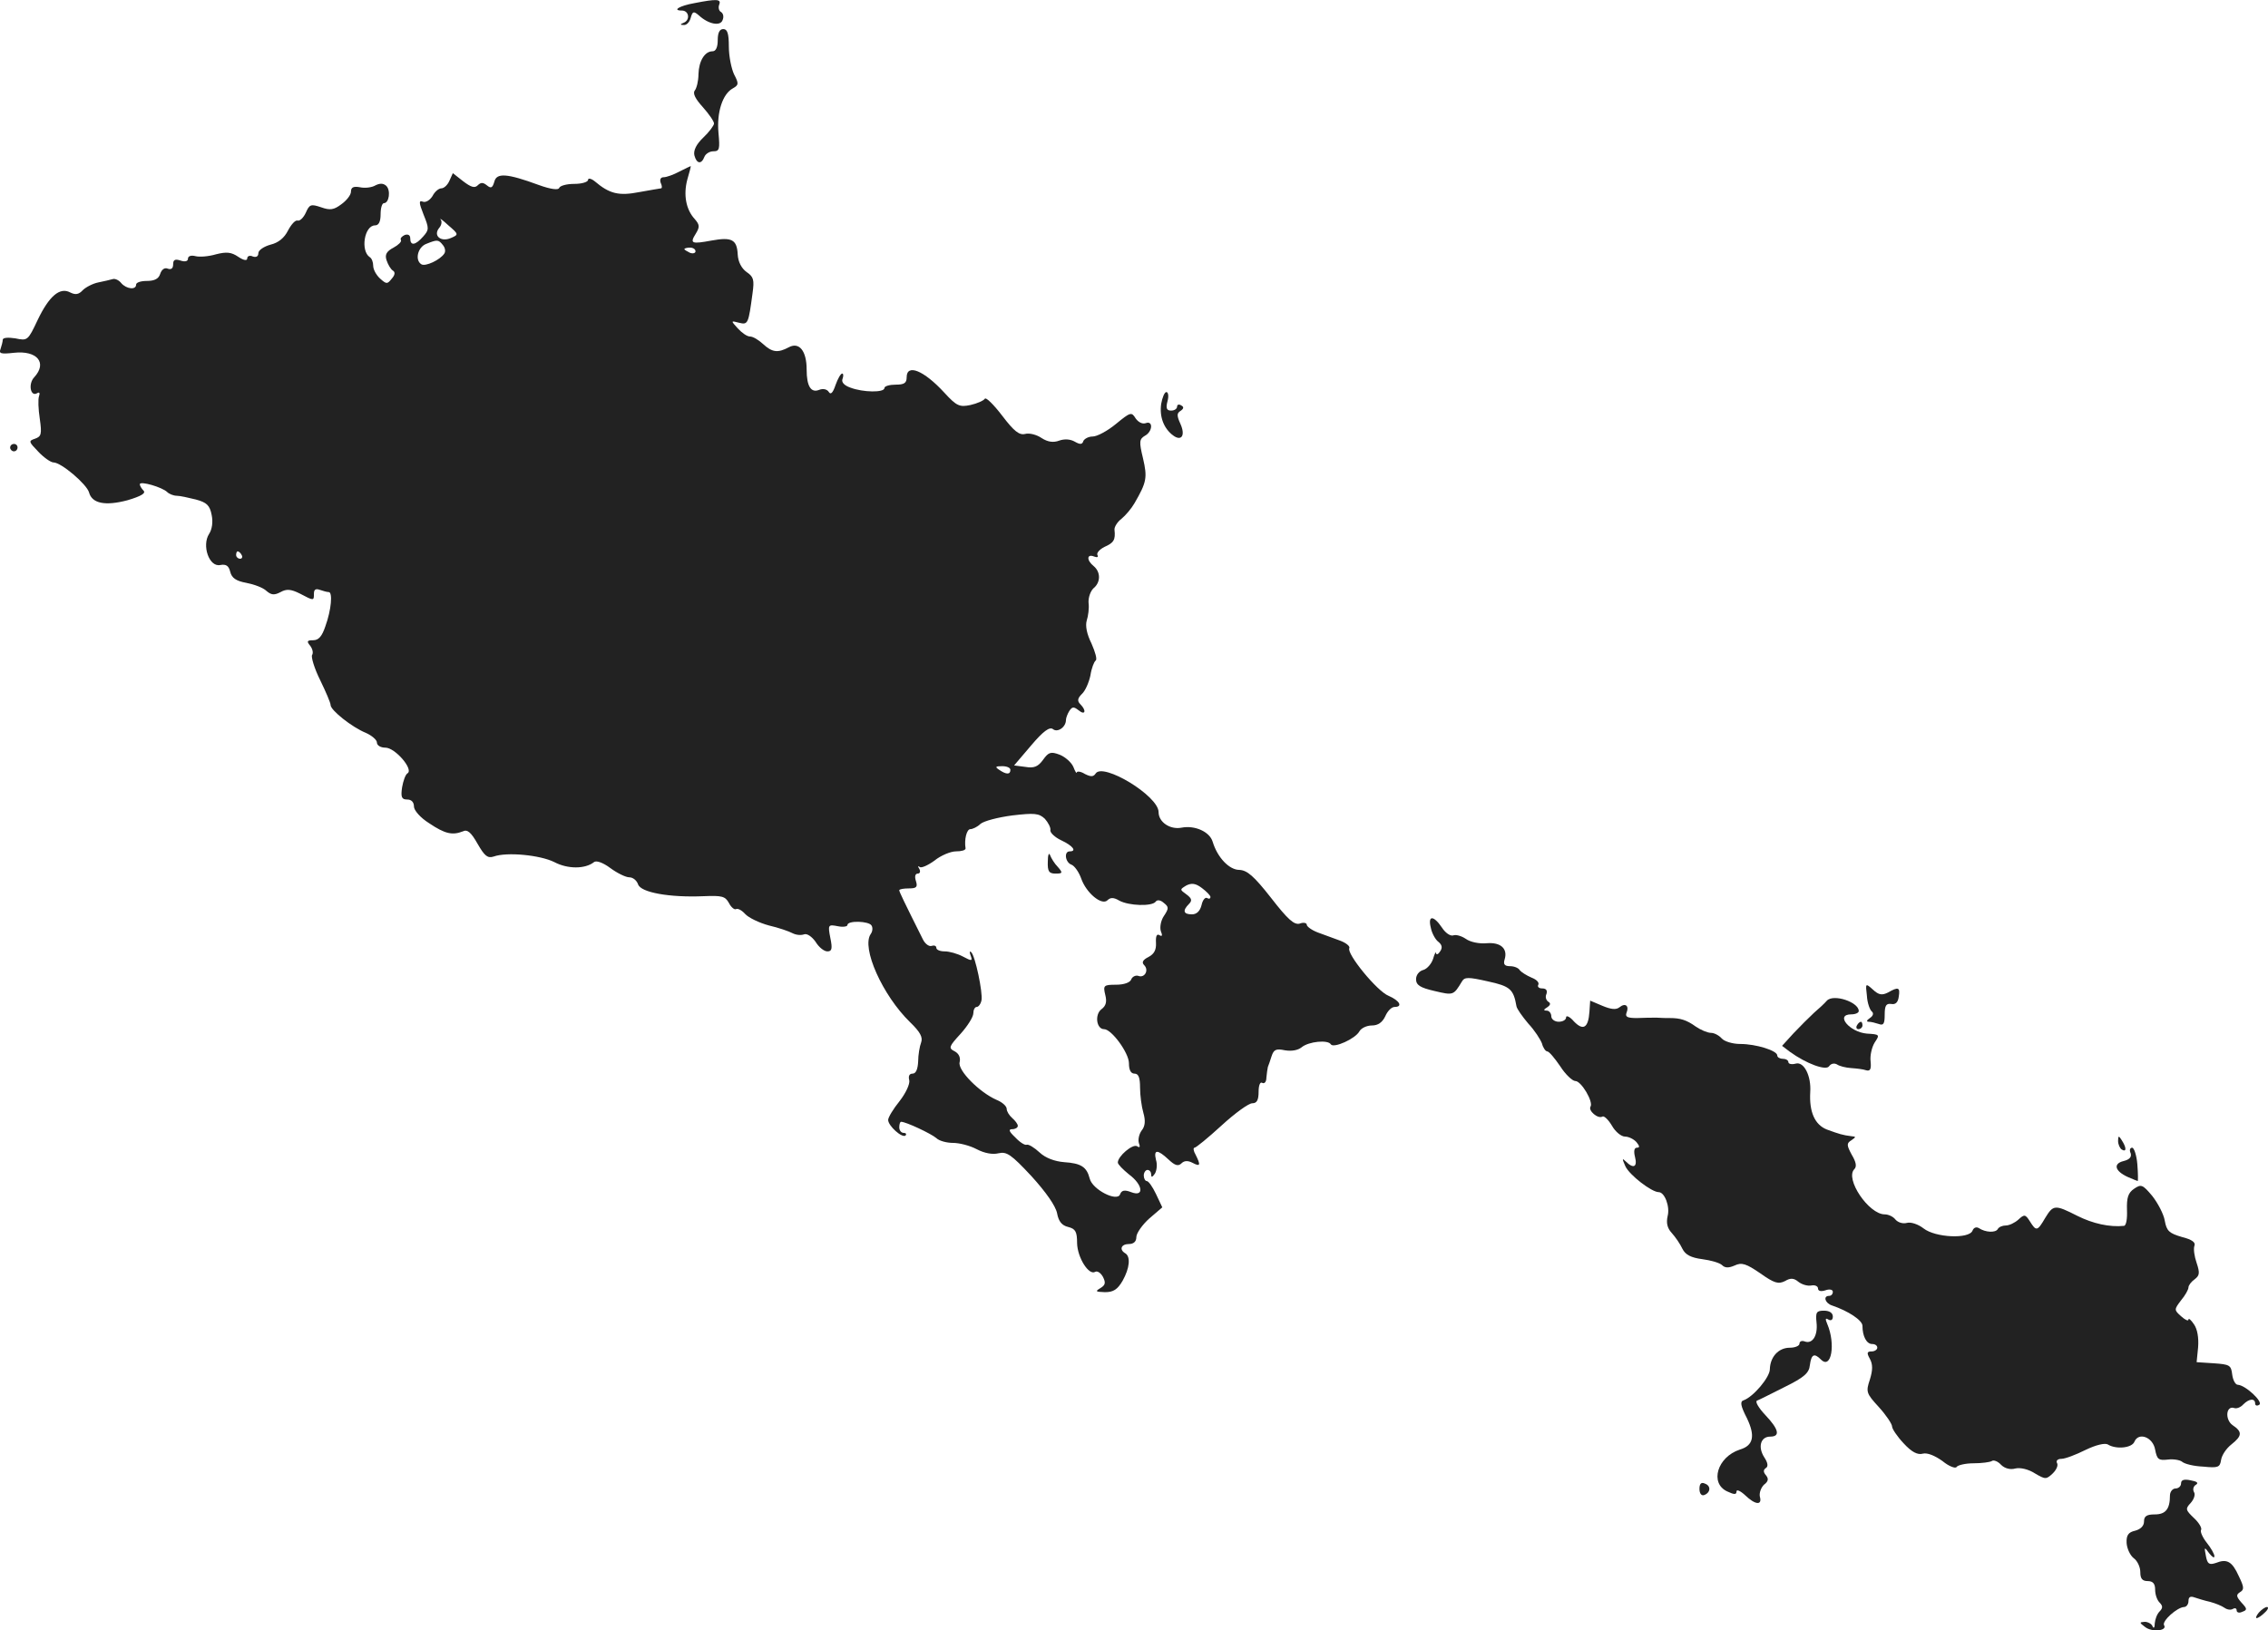 <?xml version="1.0" standalone="no"?>
<!DOCTYPE svg PUBLIC "-//W3C//DTD SVG 20010904//EN"
 "http://www.w3.org/TR/2001/REC-SVG-20010904/DTD/svg10.dtd">
<svg version="1.0" xmlns="http://www.w3.org/2000/svg"
 width="612.205pt" height="440.143pt" viewBox="0 0 612.205 440.143"
 preserveAspectRatio="xMidYMid meet">
<g transform="translate(-707.262,1222.846) scale(0.1,-0.1)"
fill="#222222" stroke="none">
<path d="M8947 12220 c-40 -7 -61 -20 -34 -20 20 0 23 -26 5 -33 -10 -4 -10
-6 0 -6 8 -1 16 8 19 19 5 18 8 19 22 7 26 -24 58 -30 64 -13 4 9 2 18 -4 22
-6 3 -8 12 -5 20 6 15 -6 16 -67 4z"/>
<path d="M9010 12120 c0 -19 -5 -30 -14 -30 -21 0 -37 -26 -38 -62 0 -18 -5
-38 -10 -44 -6 -8 2 -23 22 -45 16 -18 30 -38 30 -44 0 -5 -13 -23 -29 -38
-19 -18 -27 -35 -24 -48 6 -23 19 -25 27 -4 3 8 14 15 24 15 17 0 18 6 14 50
-5 55 11 105 39 120 16 9 16 13 3 38 -7 15 -14 48 -14 75 0 35 -4 47 -15 47
-10 0 -15 -10 -15 -30z"/>
<path d="M8906 11765 c-15 -8 -34 -15 -42 -15 -8 0 -11 -6 -8 -15 4 -8 4 -15
1 -15 -2 0 -29 -5 -58 -10 -56 -11 -81 -5 -121 29 -10 8 -18 9 -18 4 0 -6 -17
-11 -37 -11 -21 0 -39 -5 -41 -11 -2 -6 -22 -4 -55 8 -87 32 -114 33 -120 9
-5 -17 -9 -19 -20 -10 -10 8 -16 9 -25 0 -8 -8 -18 -5 -39 11 l-28 22 -9 -20
c-5 -12 -15 -21 -22 -21 -7 0 -18 -9 -24 -21 -7 -11 -18 -18 -26 -15 -11 4
-11 -2 2 -35 15 -37 15 -41 -1 -59 -21 -24 -35 -26 -35 -5 0 9 -6 12 -15 9 -8
-4 -13 -9 -10 -14 2 -4 -7 -13 -20 -20 -19 -10 -24 -19 -19 -34 4 -12 11 -24
17 -28 7 -4 6 -12 -3 -22 -12 -15 -14 -15 -31 0 -11 10 -19 25 -19 35 0 10 -4
20 -9 23 -26 17 -15 86 14 86 10 0 15 10 15 30 0 17 4 30 9 30 14 0 19 35 6
47 -8 7 -17 7 -29 1 -10 -6 -29 -8 -42 -5 -17 3 -24 0 -24 -12 0 -9 -12 -24
-26 -34 -20 -15 -30 -17 -55 -8 -27 9 -31 8 -41 -15 -6 -13 -16 -23 -22 -21
-6 2 -17 -10 -26 -27 -10 -20 -26 -33 -47 -38 -18 -5 -33 -15 -33 -23 0 -9 -6
-12 -15 -9 -8 4 -15 1 -15 -5 0 -7 -9 -6 -24 4 -19 13 -32 14 -60 7 -20 -6
-45 -8 -56 -5 -12 3 -20 0 -20 -7 0 -7 -8 -9 -20 -5 -15 5 -20 2 -20 -10 0
-11 -5 -15 -14 -12 -9 4 -17 -2 -21 -14 -4 -13 -15 -19 -36 -19 -16 0 -29 -4
-29 -10 0 -15 -26 -12 -40 4 -6 8 -17 13 -23 11 -7 -2 -24 -6 -39 -9 -15 -3
-34 -13 -42 -21 -11 -12 -20 -13 -34 -6 -28 15 -57 -10 -88 -75 -26 -55 -27
-56 -60 -49 -20 3 -34 2 -34 -4 0 -5 -3 -16 -6 -25 -5 -12 1 -14 36 -10 63 7
91 -27 55 -66 -17 -18 -10 -54 8 -43 6 4 8 0 5 -8 -3 -8 -2 -35 2 -61 6 -42 4
-48 -13 -54 -18 -6 -17 -8 9 -35 15 -16 34 -29 41 -29 21 0 90 -59 96 -81 8
-30 44 -37 104 -21 37 11 50 19 43 26 -5 5 -10 13 -10 17 0 10 61 -8 74 -21 5
-5 17 -10 26 -10 8 0 31 -5 51 -10 30 -8 38 -16 43 -42 4 -19 1 -39 -7 -51
-20 -31 0 -90 30 -84 16 3 23 -2 27 -18 4 -17 16 -25 43 -30 21 -4 46 -13 55
-22 13 -11 21 -12 38 -3 16 9 28 8 52 -4 38 -20 38 -20 38 0 0 11 5 14 16 10
9 -3 19 -6 24 -6 11 0 7 -48 -9 -92 -9 -27 -18 -38 -33 -38 -17 0 -18 -3 -8
-15 6 -8 9 -19 5 -25 -3 -5 6 -36 22 -68 15 -31 28 -61 28 -67 0 -14 58 -60
95 -75 16 -7 30 -19 30 -26 0 -8 10 -14 23 -14 26 0 76 -58 60 -69 -6 -3 -12
-21 -15 -38 -4 -27 -1 -33 14 -33 11 0 18 -7 18 -19 0 -10 17 -30 41 -45 43
-29 63 -33 91 -22 12 6 22 -2 40 -34 19 -33 27 -39 43 -34 36 13 126 4 164
-15 36 -19 83 -19 107 0 6 5 24 -1 44 -16 19 -14 42 -25 51 -25 10 0 20 -8 24
-19 7 -22 85 -36 177 -32 49 2 58 0 68 -18 6 -12 15 -19 19 -17 5 3 16 -3 25
-13 9 -10 38 -24 64 -31 26 -6 55 -16 64 -21 10 -5 23 -6 31 -3 8 3 21 -6 31
-20 9 -15 23 -26 32 -26 12 0 14 7 8 36 -7 36 -6 37 20 32 14 -3 26 -1 26 3 0
13 58 11 65 -1 4 -6 3 -16 -2 -23 -26 -37 32 -166 106 -238 28 -27 35 -41 30
-55 -4 -10 -8 -34 -8 -51 -1 -21 -6 -33 -15 -33 -9 0 -12 -7 -9 -18 2 -10 -9
-34 -26 -56 -17 -21 -31 -44 -31 -51 0 -16 38 -50 47 -42 3 4 1 7 -5 7 -7 0
-12 7 -12 15 0 8 2 15 5 15 13 0 81 -32 95 -44 8 -8 29 -13 45 -13 17 0 45 -7
64 -17 21 -11 43 -15 59 -11 22 5 34 -3 89 -62 39 -43 65 -80 69 -100 4 -22
13 -33 30 -37 20 -5 24 -13 24 -44 1 -39 32 -88 49 -77 6 3 15 -3 21 -14 8
-16 6 -22 -7 -30 -15 -9 -13 -10 12 -11 23 0 34 7 48 31 19 34 22 65 7 74 -17
10 -11 25 10 25 13 0 20 7 20 19 0 10 16 33 35 50 l35 30 -17 36 c-9 19 -20
35 -25 35 -4 0 -8 7 -8 15 0 8 5 15 10 15 6 0 10 -6 10 -12 0 -9 3 -8 10 2 5
8 7 25 3 37 -7 29 4 29 34 1 17 -16 26 -19 35 -10 7 7 17 8 30 1 21 -11 22 -6
8 22 -6 10 -7 19 -3 19 4 0 37 27 73 60 36 33 73 60 83 60 12 0 17 8 17 31 0
17 4 28 10 24 6 -3 11 3 11 14 1 12 3 24 4 29 2 4 6 17 10 29 6 18 12 21 36
16 18 -3 35 0 45 8 19 16 72 21 79 8 8 -11 66 15 77 35 5 9 20 16 34 16 16 0
28 8 36 25 6 14 17 25 25 25 23 0 14 17 -16 30 -31 12 -115 115 -106 129 2 5
-9 14 -25 20 -17 6 -43 16 -60 22 -16 6 -30 16 -30 21 0 5 -9 7 -19 3 -15 -4
-32 11 -77 69 -47 60 -65 75 -86 76 -27 0 -59 33 -72 76 -8 27 -48 45 -84 38
-31 -6 -62 15 -62 42 0 44 -151 135 -170 104 -6 -9 -13 -9 -29 -1 -11 7 -21 8
-22 4 0 -4 -4 2 -9 15 -5 12 -22 27 -37 33 -24 9 -30 7 -45 -14 -13 -18 -24
-23 -47 -19 l-31 4 46 54 c33 39 50 51 59 44 12 -10 35 5 35 25 0 5 4 16 9 24
8 12 12 12 25 2 18 -15 22 -1 5 16 -9 9 -8 16 4 28 9 8 19 31 23 50 3 20 10
37 14 40 5 3 -1 23 -11 46 -13 26 -17 48 -13 62 4 12 7 34 5 48 -1 14 5 31 13
39 20 16 20 44 1 60 -20 16 -19 34 1 26 8 -3 12 -2 9 4 -3 5 5 15 19 22 25 11
30 19 27 46 -1 7 7 21 19 30 11 9 27 28 35 42 33 57 35 69 23 121 -11 45 -10
52 5 61 21 11 23 42 2 34 -9 -3 -20 3 -27 13 -11 18 -14 17 -53 -15 -23 -19
-51 -34 -63 -34 -11 0 -22 -6 -25 -12 -3 -10 -9 -10 -23 -2 -12 7 -28 8 -42 3
-16 -6 -31 -4 -48 7 -13 9 -33 14 -44 11 -16 -4 -30 7 -62 49 -23 30 -44 51
-47 46 -3 -5 -21 -13 -39 -17 -29 -6 -37 -3 -70 33 -56 61 -102 79 -102 42 0
-16 -7 -20 -30 -20 -16 0 -30 -4 -30 -9 0 -13 -58 -12 -92 1 -17 6 -25 15 -21
24 3 8 2 14 -1 14 -4 0 -12 -14 -18 -31 -7 -21 -13 -27 -18 -19 -5 8 -16 10
-26 6 -22 -9 -34 9 -34 55 0 50 -20 75 -48 60 -30 -16 -45 -14 -70 9 -12 11
-27 20 -35 20 -8 0 -22 10 -33 22 -19 21 -19 21 4 15 24 -6 25 -2 36 80 5 36
3 44 -16 57 -14 10 -23 28 -24 47 -2 41 -16 48 -71 38 -54 -10 -59 -8 -42 19
11 18 10 24 -3 39 -24 26 -31 66 -20 107 6 20 10 36 9 36 -1 0 -15 -7 -31 -15z
m-616 -179 c-27 -12 -49 6 -32 27 7 8 8 18 4 23 -4 5 6 -2 21 -16 28 -24 28
-25 7 -34z m-22 -19 c6 -7 8 -17 4 -23 -11 -17 -51 -36 -62 -29 -18 11 -10 46
13 55 30 12 33 12 45 -3z m682 -17 c0 -5 -7 -7 -15 -4 -8 4 -15 8 -15 10 0 2
7 4 15 4 8 0 15 -4 15 -10z m-1225 -820 c3 -5 1 -10 -4 -10 -6 0 -11 5 -11 10
0 6 2 10 4 10 3 0 8 -4 11 -10z m2075 -580 c0 -13 -11 -13 -30 0 -12 8 -11 10
8 10 12 0 22 -4 22 -10z m108 -162 c-2 -7 12 -20 29 -28 32 -15 43 -30 23 -30
-16 0 -12 -30 5 -36 8 -3 20 -20 26 -37 14 -40 56 -74 71 -59 8 8 17 8 32 -1
26 -14 88 -16 98 -3 4 6 13 5 22 -3 14 -11 14 -15 0 -36 -8 -12 -11 -30 -8
-40 5 -12 4 -16 -4 -11 -7 4 -10 -3 -9 -21 1 -19 -5 -30 -20 -38 -16 -8 -19
-15 -12 -22 14 -14 1 -36 -16 -29 -7 2 -16 -2 -19 -10 -3 -8 -19 -14 -41 -14
-33 0 -35 -2 -29 -27 5 -19 2 -30 -10 -39 -19 -14 -14 -54 7 -54 20 0 67 -64
67 -92 0 -18 5 -28 15 -28 11 0 15 -11 15 -38 0 -20 4 -51 9 -68 6 -21 5 -36
-5 -48 -7 -10 -10 -25 -7 -34 4 -10 2 -13 -5 -8 -12 7 -52 -27 -52 -44 0 -5
14 -19 30 -32 38 -28 42 -62 6 -48 -18 7 -26 5 -30 -6 -8 -21 -75 13 -82 43
-8 31 -23 41 -69 44 -25 2 -50 11 -66 26 -14 13 -30 23 -35 21 -5 -2 -19 7
-31 20 -17 16 -19 22 -8 22 8 0 15 4 15 9 0 5 -7 14 -15 21 -8 7 -15 18 -15
25 0 7 -12 18 -27 24 -46 20 -106 80 -100 102 3 12 -2 23 -13 29 -18 9 -16 13
16 48 18 20 34 45 34 55 0 9 4 17 9 17 5 0 11 8 13 18 4 20 -17 121 -28 130
-4 4 -5 0 -1 -10 5 -14 3 -15 -21 -2 -15 8 -37 14 -49 14 -13 0 -23 4 -23 10
0 5 -6 7 -12 5 -7 -3 -18 5 -24 17 -52 104 -64 129 -64 133 0 3 12 5 26 5 21
0 24 4 19 20 -4 12 -2 20 5 20 6 0 8 6 4 13 -4 6 -4 9 1 5 4 -4 22 4 40 17 17
14 44 25 58 25 15 0 26 3 26 8 -4 24 3 52 13 52 6 0 19 6 27 14 9 8 48 18 86
23 60 7 72 6 88 -9 9 -10 16 -24 15 -30z m432 -181 c0 -5 -4 -6 -9 -3 -5 3
-12 -5 -15 -19 -4 -16 -13 -25 -26 -25 -23 0 -26 10 -8 28 9 9 8 15 -7 26 -18
13 -18 13 0 24 14 7 25 6 42 -7 12 -9 23 -20 23 -24z"/>
<path d="M9901 9903 c-1 -27 3 -33 21 -33 19 0 20 2 6 18 -9 9 -18 24 -21 32
-3 8 -6 0 -6 -17z"/>
<path d="M10207 11138 c-5 -35 7 -66 32 -85 23 -17 34 0 20 31 -10 22 -10 29
0 35 9 6 10 11 2 15 -6 4 -11 2 -11 -3 0 -6 -7 -11 -16 -11 -12 0 -15 6 -10
25 4 14 2 25 -3 25 -5 0 -11 -15 -14 -32z"/>
<path d="M7100 11020 c0 -5 5 -10 10 -10 6 0 10 5 10 10 0 6 -4 10 -10 10 -5
0 -10 -4 -10 -10z"/>
<path d="M10935 9723 c3 -15 13 -32 20 -37 10 -8 12 -16 5 -26 -5 -8 -10 -10
-11 -5 0 6 -4 -1 -8 -15 -4 -13 -16 -27 -26 -30 -12 -3 -20 -14 -20 -25 0 -16
11 -23 50 -32 51 -12 51 -12 74 26 7 12 17 12 70 0 60 -13 69 -21 77 -67 1 -7
16 -28 32 -47 17 -18 33 -43 37 -54 3 -12 10 -21 14 -21 5 0 20 -18 35 -40 14
-22 33 -40 41 -40 16 0 49 -56 41 -69 -7 -11 20 -34 32 -27 4 3 16 -8 26 -25
9 -16 25 -29 35 -29 10 0 24 -7 31 -15 9 -11 9 -15 1 -15 -7 0 -9 -9 -5 -25 7
-27 -4 -33 -25 -12 -10 10 -10 7 -1 -13 11 -24 71 -70 90 -70 16 0 31 -39 24
-65 -4 -18 -1 -32 11 -45 10 -11 23 -30 29 -43 8 -16 23 -24 54 -28 23 -3 47
-10 53 -16 8 -8 18 -8 34 -1 19 9 31 5 69 -21 38 -27 49 -30 67 -21 15 9 24 8
36 -2 9 -7 24 -12 35 -10 10 2 18 -2 18 -8 0 -7 8 -9 20 -5 11 4 20 2 20 -4 0
-6 -4 -11 -10 -11 -17 0 -11 -20 8 -26 44 -15 82 -40 82 -55 0 -28 11 -49 26
-49 8 0 14 -4 14 -10 0 -5 -7 -10 -15 -10 -13 0 -14 -4 -5 -20 8 -15 8 -30 0
-56 -11 -33 -10 -37 24 -74 20 -22 36 -46 36 -53 0 -6 14 -27 31 -45 22 -24
38 -32 52 -28 12 3 32 -5 53 -20 17 -14 35 -21 38 -16 3 5 24 10 46 10 22 0
44 3 49 6 5 4 17 -1 25 -10 10 -10 25 -14 39 -10 13 3 35 -2 52 -13 29 -17 31
-17 49 0 10 10 15 22 11 28 -3 6 2 11 12 11 10 0 39 11 65 24 29 14 52 19 60
15 22 -14 65 -10 72 7 11 27 50 13 56 -21 5 -26 9 -30 34 -27 15 2 33 -1 39
-6 7 -6 32 -12 57 -13 40 -4 45 -2 48 18 2 13 14 31 28 42 29 23 30 34 3 52
-21 15 -18 54 5 46 6 -2 17 2 24 10 16 16 32 17 32 2 0 -5 5 -7 11 -3 12 7
-37 53 -58 54 -6 0 -13 12 -15 28 -3 25 -7 27 -50 30 l-46 3 4 40 c2 26 -2 49
-11 62 -8 12 -15 18 -15 13 0 -5 -9 -1 -20 9 -19 17 -19 18 0 43 11 13 20 29
20 35 0 5 7 15 17 22 13 10 14 17 5 44 -6 17 -9 38 -6 46 4 9 -6 17 -34 24
-34 10 -41 16 -46 44 -3 18 -19 48 -34 67 -26 31 -30 32 -49 19 -16 -11 -20
-24 -19 -57 1 -24 -2 -42 -8 -43 -39 -4 -84 6 -126 27 -61 31 -65 30 -87 -6
-21 -36 -24 -36 -41 -9 -12 19 -15 20 -31 5 -10 -9 -25 -16 -34 -16 -9 0 -19
-4 -22 -10 -6 -10 -33 -9 -51 3 -7 4 -14 1 -17 -7 -9 -23 -100 -19 -132 6 -14
11 -34 18 -45 15 -11 -3 -24 1 -31 9 -6 8 -19 14 -29 14 -43 0 -108 96 -82
122 7 7 5 19 -7 39 -14 26 -14 31 -1 39 13 9 13 10 0 11 -24 3 -33 6 -66 18
-33 13 -48 48 -45 101 3 44 -17 83 -39 77 -11 -3 -20 -1 -20 4 0 5 -7 9 -15 9
-8 0 -15 4 -15 9 0 13 -57 31 -100 31 -21 0 -43 7 -50 15 -7 8 -20 15 -29 15
-9 0 -28 8 -41 17 -25 18 -42 23 -70 23 -8 0 -24 0 -35 1 -11 0 -35 0 -54 -1
-25 0 -32 3 -28 14 8 19 -3 28 -19 15 -9 -7 -22 -6 -46 4 l-33 14 -2 -30 c-3
-44 -17 -52 -42 -26 -11 13 -21 17 -21 11 0 -7 -9 -12 -20 -12 -11 0 -20 7
-20 15 0 8 -6 15 -12 15 -10 0 -9 3 1 9 9 6 10 11 3 15 -6 4 -9 13 -5 21 3 10
-1 15 -12 15 -9 0 -13 5 -10 10 3 6 -5 14 -18 19 -14 6 -28 15 -32 20 -3 6
-15 11 -26 11 -15 0 -19 5 -15 18 9 29 -10 47 -48 44 -20 -2 -45 3 -57 12 -12
8 -27 12 -34 9 -8 -2 -21 7 -30 21 -23 34 -39 34 -30 -1z"/>
<path d="M12112 9540 c1 -19 8 -38 13 -42 6 -5 4 -12 -5 -18 -9 -6 -10 -10 -3
-10 6 0 18 -3 27 -6 13 -5 16 1 16 25 0 25 4 31 18 29 11 -2 18 4 20 20 4 25
-1 27 -29 11 -16 -8 -25 -7 -41 8 -20 18 -20 17 -16 -17z"/>
<path d="M12004 9527 c-6 -7 -22 -22 -35 -33 -13 -12 -38 -37 -55 -55 l-31
-34 21 -16 c44 -32 98 -52 106 -39 5 7 13 9 21 5 7 -5 24 -9 38 -10 14 -1 33
-3 41 -6 11 -3 14 3 12 24 -2 15 3 38 11 51 14 21 14 22 -21 24 -47 4 -87 52
-42 52 11 0 20 4 20 9 0 24 -68 47 -86 28z"/>
<path d="M12085 9460 c-3 -5 -1 -10 4 -10 6 0 11 5 11 10 0 6 -2 10 -4 10 -3
0 -8 -4 -11 -10z"/>
<path d="M12790 9148 c0 -9 5 -20 10 -23 13 -8 13 5 0 25 -8 13 -10 13 -10 -2z"/>
<path d="M12824 9115 c3 -10 -3 -17 -19 -21 -29 -7 -24 -27 11 -43 14 -6 26
-11 27 -11 1 0 1 20 -1 45 -2 25 -9 45 -14 45 -6 0 -8 -7 -4 -15z"/>
<path d="M11976 8658 c4 -35 -11 -59 -32 -51 -8 3 -14 0 -14 -6 0 -6 -12 -11
-26 -11 -31 0 -53 -25 -54 -58 0 -22 -45 -75 -71 -84 -10 -3 -8 -15 9 -48 23
-48 18 -74 -19 -85 -61 -20 -82 -91 -34 -113 19 -9 25 -9 25 0 0 6 10 2 23
-10 28 -27 47 -28 40 -4 -2 10 3 24 11 32 12 9 13 16 6 25 -8 9 -8 15 -1 20 7
4 6 14 -4 29 -18 28 -10 56 16 56 28 0 23 20 -13 58 -18 19 -28 36 -23 39 6 2
39 19 75 37 53 26 66 38 68 59 4 30 12 33 30 15 28 -28 40 42 17 96 -6 14 -5
17 3 12 7 -4 12 -1 12 8 0 10 -9 16 -24 16 -20 0 -23 -4 -20 -32z"/>
<path d="M12960 8224 c0 -8 -7 -14 -15 -14 -8 0 -15 -9 -15 -19 0 -37 -12 -51
-41 -51 -22 0 -29 -5 -29 -19 0 -12 -9 -21 -24 -25 -18 -4 -24 -12 -23 -33 1
-16 10 -34 19 -41 10 -7 18 -24 18 -38 0 -17 5 -24 20 -24 14 0 20 -7 20 -23
0 -13 5 -28 12 -35 9 -9 9 -15 0 -24 -7 -7 -12 -21 -13 -32 0 -12 -3 -15 -6
-8 -2 6 -12 12 -21 12 -15 -1 -15 -2 1 -14 19 -15 61 -10 51 5 -6 11 35 48 54
49 6 0 12 7 12 16 0 11 5 14 16 10 9 -3 28 -9 42 -12 15 -4 32 -11 39 -16 7
-5 17 -7 23 -3 5 3 10 2 10 -4 0 -6 7 -8 15 -4 14 5 14 8 -2 25 -14 16 -15 21
-4 28 12 7 11 14 -3 43 -18 40 -32 48 -62 36 -18 -6 -23 -3 -27 19 -5 25 -4
25 9 7 8 -10 14 -14 14 -8 0 6 -9 22 -21 37 -11 14 -18 30 -15 34 3 5 -6 20
-19 32 -23 22 -24 25 -9 41 9 10 13 23 9 29 -4 7 -2 16 5 20 8 5 3 9 -14 12
-18 4 -26 1 -26 -8z"/>
<path d="M11660 8209 c0 -12 5 -19 12 -17 18 6 20 25 3 31 -10 5 -15 0 -15
-14z"/>
<path d="M13170 7875 c-7 -8 -9 -15 -6 -15 4 0 14 7 22 15 9 8 11 15 6 15 -5
0 -15 -7 -22 -15z"/>
</g>
</svg>
